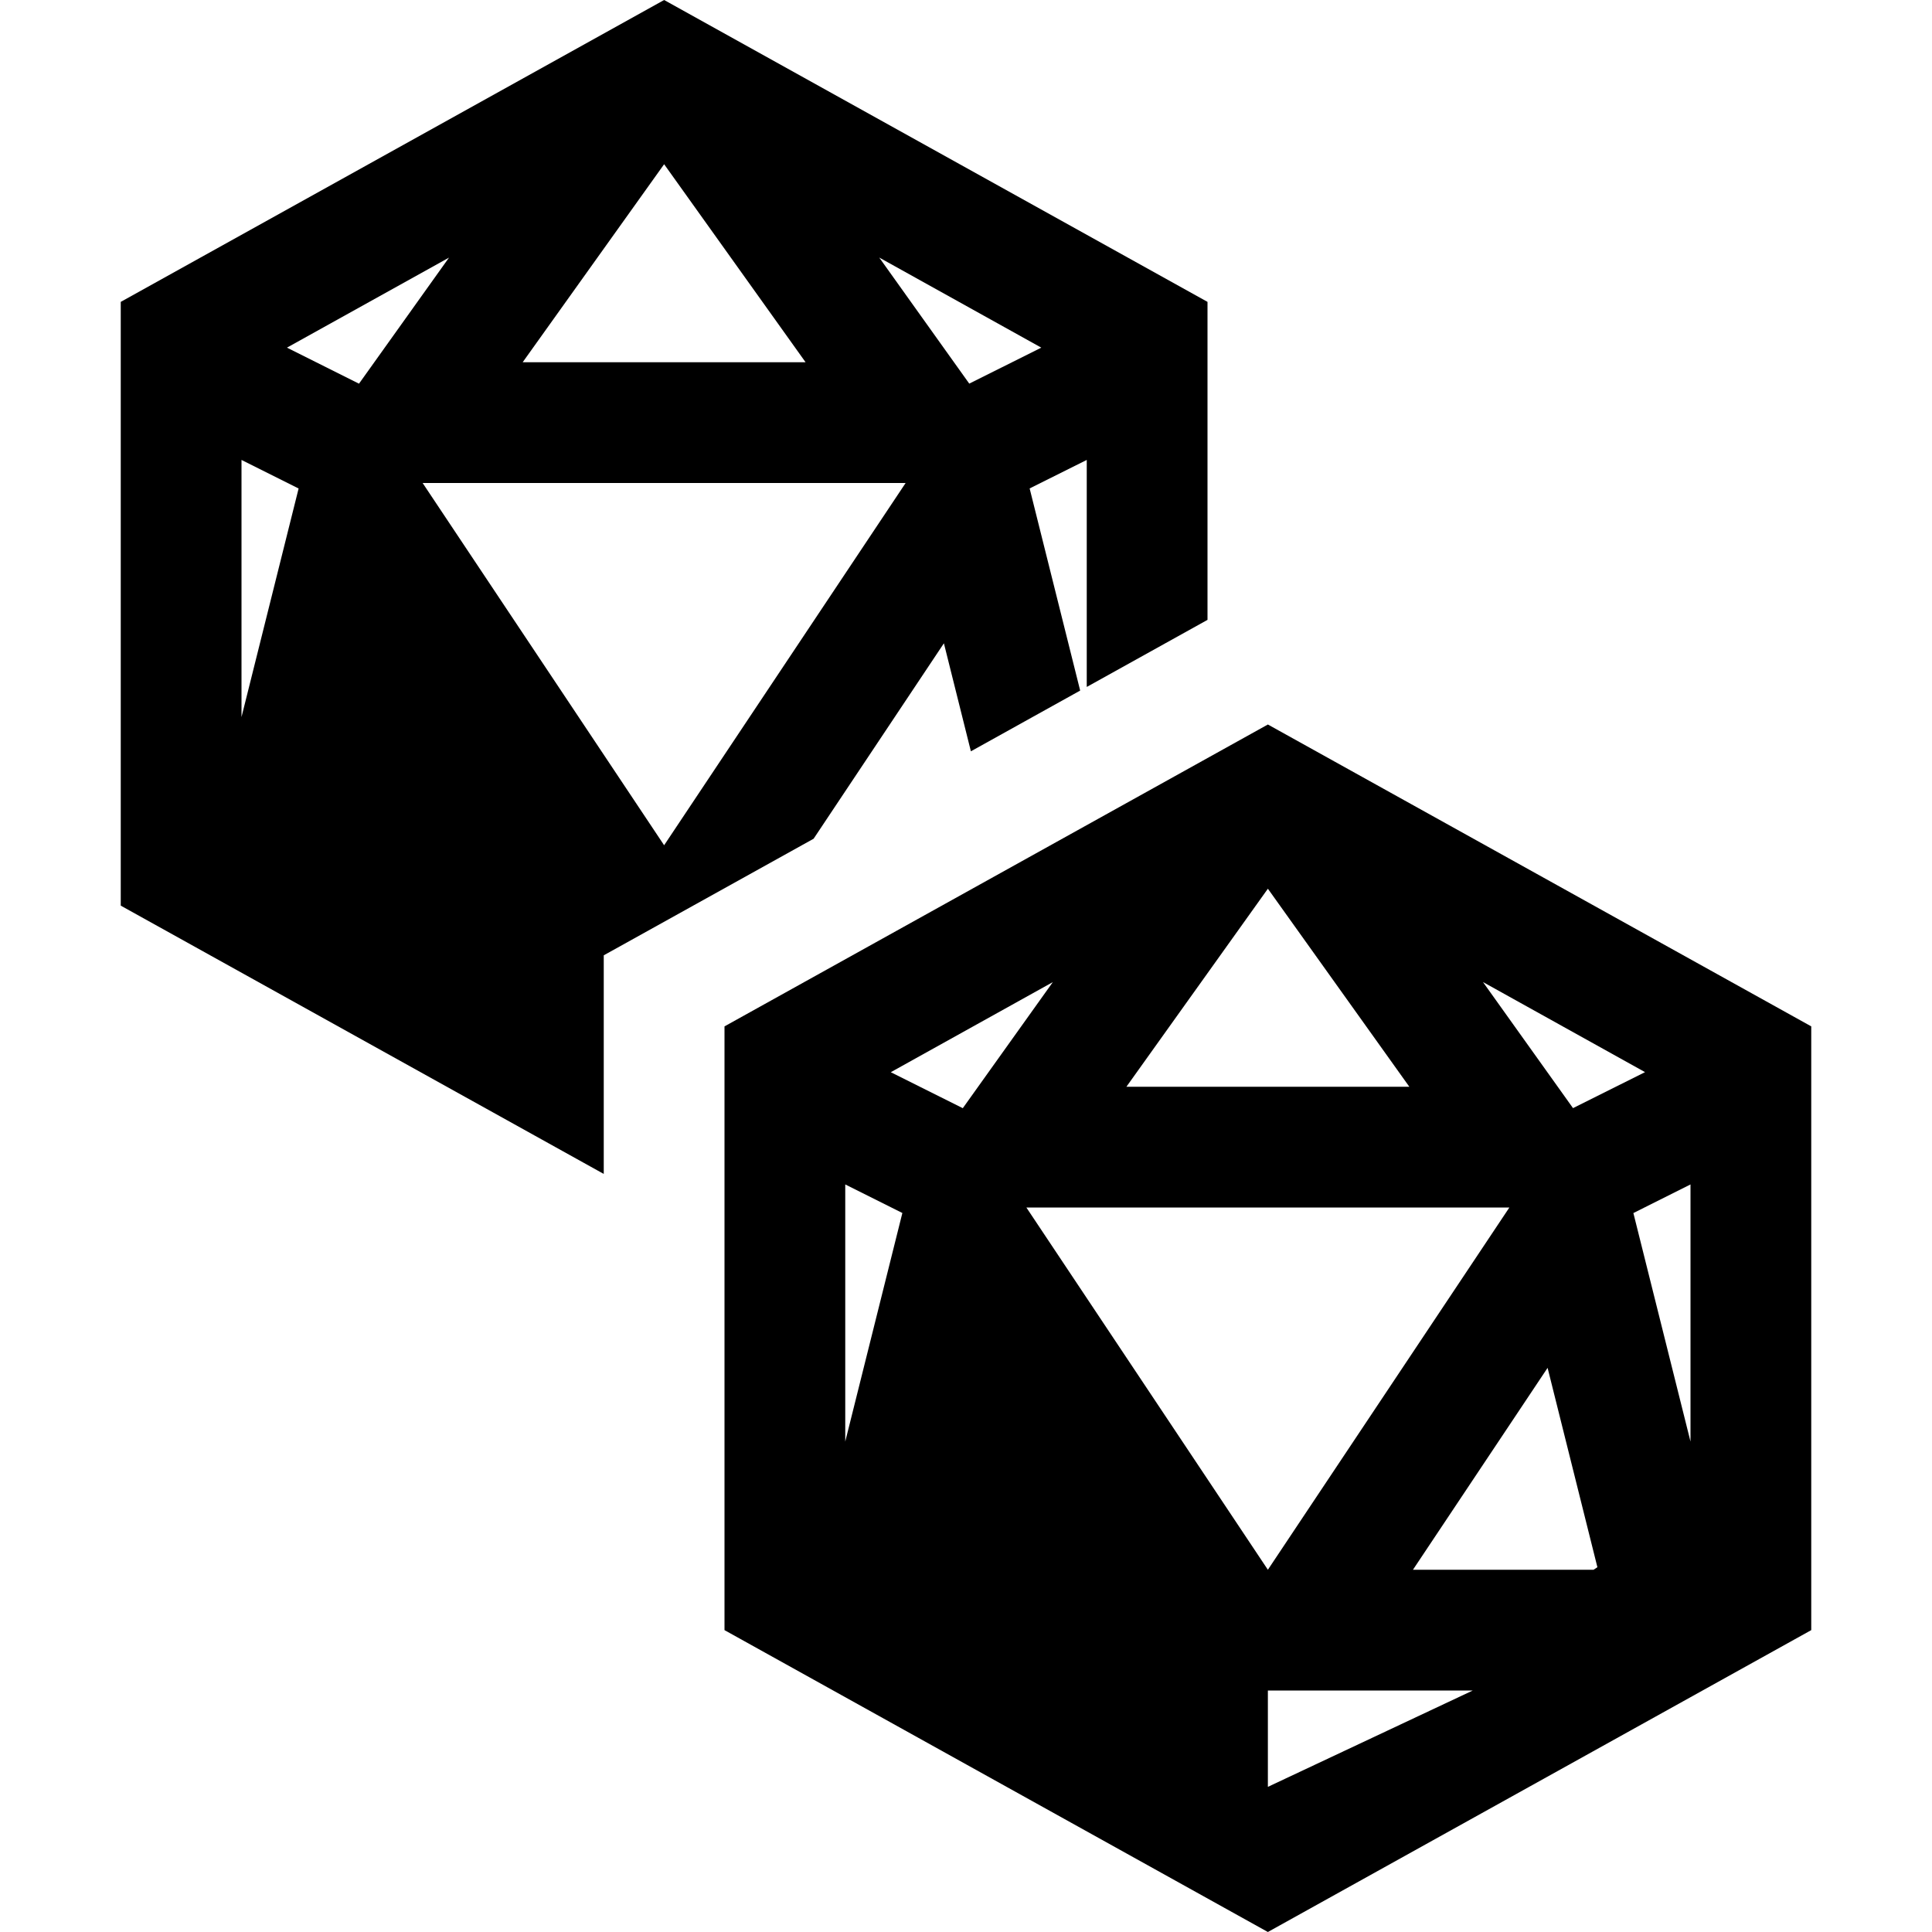 <?xml version="1.0" encoding="utf-8"?>
<!-- Generator: Adobe Illustrator 21.1.0, SVG Export Plug-In . SVG Version: 6.00 Build 0)  -->
<svg version="1.1" id="Слой_1" xmlns="http://www.w3.org/2000/svg" xmlns:xlink="http://www.w3.org/1999/xlink" x="0px" y="0px"
	 viewBox="0 0 32 32" style="enable-background:new 0 0 32 32;" xml:space="preserve">
<style type="text/css">
	.st0{display:none;}
	.st1{display:none;opacity:0.5;}
</style>
<path class="st0" d="M21,12c-4.971,0-9,4.029-9,9s4.029,9,9,9s9-4.029,9-9S25.971,12,21,12z M28,21c0,1.194-2.792,3-7,3
	c-0.995,0-1.908-0.103-2.727-0.273C18.103,22.908,18,21.995,18,21c0-4.208,1.806-7,3-7C24.86,14,28,17.14,28,21z M17.222,15.116
	C16.463,16.695,16,18.748,16,21c0,0.704,0.049,1.386,0.134,2.044C14.783,22.428,14,21.63,14,21
	C14,18.532,15.287,16.363,17.222,15.116z M15.116,24.778c0.466,0.224,0.971,0.424,1.514,0.592c0.168,0.543,0.367,1.048,0.592,1.514
	C16.378,26.34,15.66,25.622,15.116,24.778z M21,28c-0.63,0-1.428-0.783-2.044-2.134C19.614,25.951,20.296,26,21,26
	c2.252,0,4.305-0.463,5.884-1.222C25.637,26.713,23.468,28,21,28z"/>
<path class="st0" d="M10.468,17.834c-0.51-0.295-1.059-0.976-1.511-1.968C9.614,15.951,10.296,16,11,16
	c0.074,0,0.142-0.01,0.216-0.011c0.383-0.747,0.845-1.445,1.382-2.081C12.092,13.966,11.56,14,11,14
	c-0.995,0-1.908-0.103-2.727-0.273C8.103,12.908,8,11.995,8,11c0-4.208,1.806-7,3-7c3.668,0,6.681,2.838,6.971,6.432
	c0.638-0.183,1.298-0.315,1.978-0.379C19.476,5.528,15.651,2,11,2c-4.971,0-9,4.029-9,9c0,4.651,3.528,8.476,8.053,8.949
	C10.122,19.221,10.263,18.514,10.468,17.834z M5.116,14.778c0.466,0.224,0.971,0.424,1.514,0.592
	c0.168,0.543,0.367,1.048,0.592,1.514C6.378,16.34,5.66,15.622,5.116,14.778z M6,11c0,0.704,0.049,1.386,0.134,2.044
	C4.783,12.428,4,11.63,4,11c0-2.468,1.287-4.637,3.222-5.884C6.463,6.695,6,8.748,6,11z"/>
<path class="st1" d="M21,12l-9,5v9l9,6l9-5.143V16.571L21,12z M28.028,16.925l-1.756,1.317l-3.031-4.052L28.028,16.925z
	 M25.34,19.143H21h-4.34L21,13.34L25.34,19.143z M23.74,20.429L21,24.539l-2.74-4.111H21H23.74z M18.758,14.19l-3.031,4.052
	l-1.756-1.317L18.758,14.19z M13.286,18.018l1.813,1.36l-1.813,4.621V18.018z M16.293,19.796l3.85,5.775h-6.099L16.293,19.796z
	 M21,30.519l-6.409-3.662H21h6.409L21,30.519z M21.857,25.571l3.85-5.775l2.249,5.775H21.857z M28.714,23.999l-1.813-4.621
	l1.813-1.36V23.999z"/>
<path d="M21,12l-9,5v10l9,5l9-5V17L21,12z M27.247,17.758l-1.193,0.596l-1.491-2.088L27.247,17.758z M17,20h8l-4,6L17,20z M21,14.72
	L23.343,18h-4.686L21,14.72z M17.438,16.267l-1.491,2.088l-1.193-0.596L17.438,16.267z M14,19.618l0.946,0.473L14,23.877V19.618z
	 M21,29.596V28h3.394L21,29.596z M26.394,26h-2.991l2.23-3.344l0.825,3.302L26.394,26z M28,23.877l-0.946-3.785L28,19.618V23.877z"
	/>
<path d="M10,15.823l3.476-1.931l2.158-3.237l0.447,1.789l1.81-1.006l-0.837-3.348L18,7.618v3.76l2-1.111V5l-9-5L2,5v10l8,4.444
	V15.823z M11,14L7,8h8L11,14z M17.247,5.758l-1.193,0.596l-1.491-2.088L17.247,5.758z M11,2.72L13.343,6H8.657L11,2.72z M4,11.877
	V7.618l0.946,0.473L4,11.877z M4.753,5.758l2.684-1.491L5.946,6.355L4.753,5.758z"/>
</svg>
